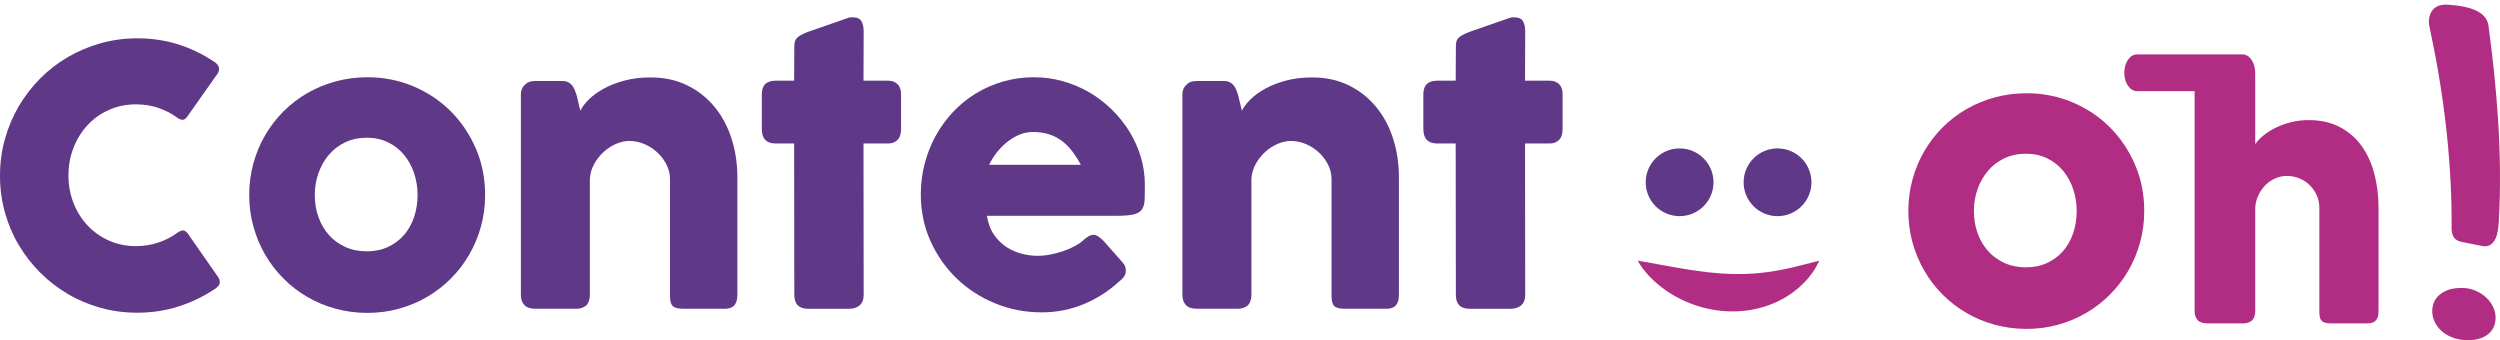 <svg width="463" height="63" viewBox="0 0 463 63" fill="none" xmlns="http://www.w3.org/2000/svg">
<path d="M39.631 11.416C40.008 11.638 40.285 11.926 40.463 12.28C40.641 12.635 40.608 13.056 40.364 13.543L34.741 21.519C34.497 21.896 34.235 22.112 33.959 22.168C33.681 22.223 33.343 22.129 32.945 21.885C31.856 21.065 30.658 20.434 29.35 19.99C28.042 19.548 26.656 19.326 25.192 19.326C23.372 19.326 21.698 19.67 20.167 20.357C18.637 21.044 17.316 21.985 16.207 23.182C15.097 24.379 14.232 25.774 13.612 27.37C12.989 28.966 12.68 30.672 12.68 32.489C12.68 34.306 12.989 36.006 13.612 37.59C14.232 39.174 15.097 40.559 16.207 41.744C17.316 42.93 18.637 43.866 20.167 44.553C21.697 45.239 23.372 45.583 25.192 45.583C26.656 45.583 28.053 45.357 29.385 44.902C30.716 44.449 31.925 43.811 33.012 42.99C33.41 42.746 33.744 42.648 34.01 42.691C34.276 42.736 34.543 42.935 34.809 43.29L40.5 51.466C40.743 51.953 40.777 52.363 40.6 52.696C40.422 53.028 40.144 53.306 39.768 53.527C37.682 54.923 35.436 56.004 33.029 56.768C30.621 57.533 28.087 57.914 25.426 57.914C23.075 57.914 20.817 57.615 18.654 57.017C16.492 56.418 14.468 55.567 12.582 54.458C10.697 53.35 8.983 52.027 7.441 50.486C5.9 48.946 4.574 47.24 3.464 45.367C2.355 43.495 1.501 41.478 0.903 39.318C0.3 37.158 0 34.904 0 32.555C0 30.207 0.3 27.951 0.898 25.791C1.497 23.631 2.35 21.604 3.459 19.709C4.57 17.815 5.895 16.092 7.437 14.541C8.979 12.989 10.692 11.666 12.578 10.569C14.463 9.472 16.488 8.619 18.649 8.01C20.813 7.4 23.07 7.095 25.422 7.095C28.084 7.095 30.596 7.466 32.959 8.209C35.322 8.951 37.546 10.02 39.631 11.416Z" fill="#603888"/>
<path d="M46.154 36.111C46.154 34.072 46.414 32.111 46.936 30.227C47.457 28.345 48.188 26.599 49.132 24.993C50.074 23.387 51.205 21.924 52.526 20.605C53.846 19.287 55.316 18.163 56.935 17.232C58.554 16.301 60.3 15.582 62.176 15.072C64.05 14.562 66.008 14.307 68.05 14.307C71.066 14.307 73.9 14.867 76.552 15.986C79.203 17.105 81.51 18.645 83.473 20.605C85.437 22.567 86.989 24.871 88.132 27.518C89.275 30.167 89.846 33.031 89.846 36.111C89.846 38.149 89.584 40.104 89.064 41.977C88.542 43.849 87.81 45.594 86.868 47.212C85.925 48.829 84.794 50.297 83.473 51.615C82.153 52.935 80.683 54.064 79.064 55.006C77.445 55.949 75.709 56.673 73.857 57.183C72.005 57.692 70.069 57.948 68.051 57.948C66.009 57.948 64.052 57.693 62.177 57.183C60.302 56.674 58.556 55.949 56.936 55.006C55.316 54.064 53.847 52.935 52.527 51.615C51.206 50.297 50.075 48.829 49.133 47.212C48.189 45.594 47.458 43.849 46.937 41.977C46.413 40.105 46.154 38.149 46.154 36.111ZM58.299 36.111C58.299 37.573 58.526 38.941 58.981 40.215C59.435 41.49 60.079 42.592 60.91 43.522C61.742 44.453 62.751 45.189 63.938 45.732C65.125 46.275 66.461 46.547 67.948 46.547C69.39 46.547 70.693 46.275 71.858 45.732C73.022 45.189 74.01 44.453 74.819 43.522C75.628 42.591 76.249 41.489 76.683 40.215C77.115 38.941 77.332 37.573 77.332 36.111C77.332 34.693 77.116 33.341 76.683 32.056C76.25 30.771 75.629 29.64 74.819 28.665C74.01 27.691 73.021 26.919 71.858 26.355C70.693 25.79 69.39 25.508 67.948 25.508C66.461 25.508 65.125 25.791 63.938 26.355C62.751 26.921 61.741 27.691 60.91 28.665C60.078 29.64 59.434 30.771 58.981 32.056C58.526 33.341 58.299 34.693 58.299 36.111Z" fill="#603888"/>
<path d="M97.33 15.566C97.618 15.323 97.922 15.167 98.245 15.101C98.565 15.035 98.872 15.001 99.159 15.001H104.184C104.583 15.001 104.927 15.073 105.216 15.217C105.504 15.361 105.748 15.556 105.947 15.798C106.147 16.041 106.307 16.317 106.43 16.627C106.552 16.937 106.669 17.256 106.779 17.587L107.478 20.504C107.811 19.819 108.348 19.112 109.092 18.383C109.835 17.654 110.756 16.991 111.855 16.394C112.953 15.798 114.222 15.306 115.665 14.92C117.105 14.534 118.715 14.339 120.49 14.339C123.018 14.339 125.275 14.825 127.261 15.798C129.246 16.77 130.932 18.095 132.318 19.775C133.704 21.454 134.759 23.416 135.48 25.662C136.201 27.907 136.561 30.304 136.561 32.851V54.621C136.561 55.464 136.378 56.1 136.012 56.533C135.645 56.965 135.064 57.182 134.265 57.182H126.579C125.625 57.182 124.97 57.021 124.615 56.699C124.26 56.379 124.083 55.752 124.083 54.822V33.185C124.083 32.233 123.866 31.33 123.433 30.477C123.001 29.624 122.429 28.871 121.719 28.217C121.01 27.564 120.205 27.048 119.308 26.671C118.408 26.294 117.494 26.105 116.562 26.105C115.764 26.105 114.948 26.283 114.117 26.637C113.285 26.992 112.52 27.484 111.821 28.116C111.121 28.747 110.535 29.489 110.058 30.343C109.58 31.196 109.309 32.121 109.242 33.118V54.722C109.242 55.1 109.171 55.476 109.027 55.852C108.883 56.229 108.666 56.517 108.378 56.716C108.089 56.894 107.817 57.016 107.562 57.082C107.308 57.149 107.013 57.182 106.68 57.182H99.159C98.206 57.182 97.518 56.948 97.097 56.483C96.675 56.017 96.465 55.398 96.465 54.621V17.456C96.465 17.037 96.559 16.65 96.747 16.297C96.935 15.943 97.196 15.667 97.529 15.468L97.33 15.566Z" fill="#603888"/>
<path d="M147.11 8.391C147.11 7.704 147.337 7.189 147.792 6.846C148.246 6.503 148.895 6.175 149.738 5.865L157.291 3.24C157.402 3.218 157.507 3.207 157.607 3.207C157.706 3.207 157.801 3.207 157.89 3.207C158.71 3.207 159.259 3.446 159.536 3.922C159.813 4.398 159.952 5.024 159.952 5.8L159.92 14.941H164.478C165.188 14.941 165.764 15.151 166.209 15.572C166.653 15.993 166.875 16.624 166.875 17.466V23.881C166.875 24.812 166.653 25.493 166.209 25.925C165.764 26.357 165.188 26.574 164.478 26.574H159.92L159.952 54.626C159.952 55.468 159.708 56.104 159.221 56.537C158.733 56.969 158.056 57.186 157.191 57.186H149.67C147.961 57.186 147.107 56.333 147.107 54.627L147.075 26.575H143.647C141.938 26.575 141.086 25.678 141.086 23.882V17.467C141.086 15.784 141.939 14.942 143.647 14.942H147.075L147.11 8.391Z" fill="#603888"/>
<path d="M207.27 52.131C205.318 53.926 203.122 55.328 200.682 56.336C198.242 57.344 195.658 57.848 192.928 57.848C189.889 57.848 187.016 57.295 184.311 56.187C181.604 55.08 179.229 53.544 177.19 51.584C175.148 49.622 173.529 47.313 172.331 44.654C171.133 41.994 170.534 39.103 170.534 35.978C170.534 34.029 170.773 32.139 171.249 30.311C171.726 28.483 172.402 26.771 173.279 25.176C174.155 23.58 175.22 22.113 176.473 20.772C177.726 19.431 179.13 18.285 180.683 17.332C182.235 16.38 183.922 15.637 185.741 15.105C187.559 14.573 189.479 14.307 191.498 14.307C193.339 14.307 195.124 14.552 196.856 15.039C198.586 15.527 200.211 16.214 201.731 17.099C203.25 17.985 204.641 19.049 205.906 20.29C207.17 21.531 208.257 22.888 209.168 24.361C210.077 25.836 210.782 27.408 211.28 29.081C211.779 30.754 212.028 32.476 212.028 34.249C212.028 35.401 212.011 36.343 211.98 37.074C211.946 37.806 211.774 38.387 211.464 38.82C211.152 39.252 210.636 39.551 209.916 39.717C209.195 39.884 208.136 39.967 206.738 39.967H182.78C183.001 41.385 183.45 42.57 184.128 43.523C184.805 44.477 185.586 45.235 186.473 45.799C187.361 46.364 188.304 46.769 189.303 47.012C190.301 47.256 191.244 47.378 192.131 47.378C192.929 47.378 193.75 47.294 194.593 47.128C195.436 46.962 196.251 46.741 197.039 46.464C197.826 46.188 198.547 45.865 199.202 45.5C199.857 45.134 200.383 44.752 200.783 44.353C201.137 44.065 201.443 43.849 201.698 43.704C201.952 43.561 202.224 43.488 202.513 43.488C202.801 43.488 203.096 43.588 203.395 43.788C203.693 43.987 204.032 44.276 204.409 44.651L207.936 48.641C208.18 48.929 208.336 49.188 208.403 49.421C208.469 49.654 208.503 49.891 208.503 50.136C208.503 50.579 208.381 50.962 208.137 51.282C207.891 51.606 207.603 51.888 207.27 52.131ZM191.265 24.445C190.4 24.445 189.562 24.617 188.753 24.96C187.943 25.304 187.183 25.764 186.473 26.339C185.764 26.915 185.125 27.569 184.56 28.299C183.994 29.031 183.534 29.773 183.179 30.527H200.183C199.716 29.663 199.212 28.865 198.669 28.134C198.124 27.402 197.503 26.76 196.805 26.206C196.106 25.652 195.307 25.219 194.41 24.909C193.51 24.6 192.463 24.445 191.265 24.445Z" fill="#603888"/>
<path d="M219.849 15.566C220.137 15.323 220.441 15.167 220.764 15.101C221.084 15.035 221.39 15.001 221.678 15.001H226.703C227.102 15.001 227.446 15.073 227.735 15.217C228.023 15.361 228.267 15.556 228.466 15.798C228.666 16.041 228.826 16.317 228.949 16.627C229.071 16.937 229.188 17.256 229.298 17.587L229.997 20.504C230.33 19.819 230.868 19.112 231.611 18.383C232.354 17.654 233.275 16.991 234.373 16.394C235.472 15.798 236.741 15.306 238.184 14.92C239.624 14.534 241.234 14.339 243.008 14.339C245.537 14.339 247.794 14.825 249.78 15.798C251.765 16.77 253.45 18.095 254.837 19.775C256.223 21.454 257.277 23.416 257.999 25.662C258.72 27.907 259.079 30.304 259.079 32.851V54.621C259.079 55.464 258.897 56.1 258.531 56.533C258.164 56.965 257.583 57.182 256.783 57.182H249.096C248.143 57.182 247.488 57.021 247.133 56.699C246.777 56.379 246.6 55.752 246.6 54.822V33.185C246.6 32.233 246.384 31.33 245.951 30.477C245.519 29.624 244.947 28.871 244.237 28.217C243.528 27.564 242.723 27.048 241.826 26.671C240.926 26.294 240.012 26.105 239.08 26.105C238.281 26.105 237.466 26.283 236.635 26.637C235.803 26.992 235.038 27.484 234.339 28.116C233.639 28.747 233.053 29.489 232.576 30.343C232.098 31.196 231.826 32.121 231.759 33.118V54.722C231.759 55.1 231.687 55.476 231.544 55.852C231.399 56.229 231.182 56.517 230.894 56.716C230.605 56.894 230.334 57.016 230.079 57.082C229.825 57.149 229.53 57.182 229.197 57.182H221.676C220.722 57.182 220.035 56.948 219.613 56.483C219.192 56.017 218.981 55.398 218.981 54.621V17.456C218.981 17.037 219.076 16.65 219.264 16.297C219.452 15.943 219.712 15.667 220.046 15.468L219.849 15.566Z" fill="#603888"/>
<path d="M269.627 8.391C269.627 7.704 269.854 7.189 270.31 6.846C270.764 6.503 271.413 6.175 272.256 5.865L279.809 3.24C279.92 3.218 280.025 3.207 280.125 3.207C280.224 3.207 280.319 3.207 280.408 3.207C281.228 3.207 281.777 3.446 282.054 3.922C282.331 4.398 282.47 5.024 282.47 5.8L282.438 14.941H286.996C287.706 14.941 288.282 15.151 288.727 15.572C289.171 15.993 289.391 16.624 289.391 17.466V23.881C289.391 24.812 289.17 25.493 288.727 25.925C288.282 26.357 287.706 26.574 286.996 26.574H282.438L282.47 54.626C282.47 55.468 282.226 56.104 281.739 56.537C281.251 56.969 280.574 57.186 279.709 57.186H272.188C270.479 57.186 269.626 56.333 269.626 54.627L269.594 26.575H266.166C264.457 26.575 263.604 25.678 263.604 23.882V17.467C263.604 15.784 264.457 14.942 266.166 14.942H269.594L269.627 8.391Z" fill="#603888"/>
<path d="M353.423 39.074C353.423 37.035 353.683 35.074 354.205 33.19C354.726 31.307 355.458 29.562 356.401 27.955C357.344 26.35 358.476 24.887 359.795 23.568C361.115 22.25 362.586 21.126 364.204 20.195C365.824 19.264 367.57 18.545 369.446 18.035C371.321 17.525 373.278 17.27 375.319 17.27C378.335 17.27 381.17 17.83 383.821 18.948C386.473 20.068 388.78 21.608 390.742 23.568C392.706 25.53 394.258 27.834 395.401 30.481C396.543 33.129 397.115 35.994 397.115 39.074C397.115 41.112 396.853 43.067 396.333 44.94C395.812 46.812 395.08 48.557 394.137 50.174C393.193 51.792 392.062 53.26 390.742 54.578C389.422 55.897 387.952 57.027 386.334 57.968C384.714 58.911 382.977 59.636 381.126 60.146C379.274 60.656 377.338 60.911 375.319 60.911C373.278 60.911 371.321 60.656 369.446 60.146C367.571 59.637 365.824 58.911 364.204 57.968C362.585 57.027 361.115 55.897 359.795 54.578C358.476 53.26 357.344 51.792 356.401 50.174C355.458 48.557 354.726 46.812 354.205 44.94C353.683 43.068 353.423 41.113 353.423 39.074ZM365.568 39.074C365.568 40.536 365.795 41.904 366.25 43.178C366.706 44.452 367.349 45.554 368.181 46.485C369.013 47.416 370.021 48.152 371.208 48.695C372.395 49.238 373.731 49.509 375.218 49.509C376.659 49.509 377.963 49.238 379.128 48.695C380.292 48.152 381.279 47.416 382.089 46.485C382.898 45.554 383.519 44.452 383.953 43.178C384.385 41.904 384.602 40.536 384.602 39.074C384.602 37.656 384.386 36.304 383.953 35.018C383.521 33.734 382.899 32.603 382.089 31.628C381.279 30.654 380.291 29.883 379.128 29.318C377.963 28.753 376.659 28.471 375.218 28.471C373.731 28.471 372.395 28.753 371.208 29.318C370.021 29.883 369.011 30.654 368.181 31.628C367.349 32.603 366.704 33.734 366.25 35.018C365.796 36.304 365.568 37.656 365.568 39.074Z" fill="#B12D84"/>
<path d="M317.343 33.759C317.343 37.223 314.532 40.031 311.064 40.031C307.594 40.031 304.782 37.223 304.782 33.759C304.782 30.295 307.594 27.486 311.064 27.486C314.532 27.486 317.343 30.295 317.343 33.759Z" fill="#603888"/>
<path d="M335.481 33.759C335.481 37.223 332.669 40.032 329.202 40.032C325.733 40.032 322.921 37.223 322.921 33.759C322.921 30.295 325.733 27.486 329.202 27.486C332.669 27.486 335.481 30.294 335.481 33.759Z" fill="#603888"/>
<path d="M303.328 48.286C303.328 48.286 303.933 48.389 304.991 48.567C305.98 48.746 307.392 49.001 309.085 49.308C309.9 49.465 310.778 49.603 311.681 49.762C312.589 49.906 313.529 50.064 314.488 50.191C314.964 50.254 315.448 50.317 315.938 50.382C316.422 50.431 316.913 50.48 317.406 50.532C318.388 50.616 319.374 50.702 320.354 50.724C321.335 50.769 322.306 50.753 323.267 50.733C323.743 50.692 324.225 50.701 324.695 50.663C325.164 50.611 325.638 50.599 326.098 50.538C327.022 50.439 327.927 50.317 328.798 50.168C329.673 50.027 330.509 49.849 331.304 49.681C331.707 49.609 332.074 49.487 332.447 49.409C332.82 49.328 333.178 49.248 333.508 49.151C334.168 48.963 334.794 48.84 335.288 48.69C336.29 48.413 336.933 48.286 336.933 48.286C336.933 48.286 336.684 48.858 336.127 49.806C335.856 50.288 335.447 50.792 334.978 51.397C334.5 51.992 333.891 52.593 333.194 53.235C332.834 53.539 332.443 53.838 332.04 54.159C331.628 54.468 331.171 54.731 330.71 55.035C329.766 55.592 328.714 56.111 327.573 56.517C326.434 56.936 325.211 57.239 323.95 57.449C322.688 57.626 321.389 57.715 320.104 57.66C318.815 57.623 317.545 57.437 316.321 57.182C315.102 56.904 313.929 56.554 312.844 56.106C310.66 55.24 308.81 54.087 307.374 52.928C305.931 51.776 304.905 50.61 304.254 49.742C303.606 48.864 303.328 48.286 303.328 48.286Z" fill="#B12D84"/>
<path d="M439.73 32.193C439.213 30.22 438.424 28.496 437.362 27.02C436.299 25.545 434.954 24.38 433.327 23.525C431.7 22.671 429.774 22.243 427.552 22.243C426.401 22.243 425.31 22.375 424.277 22.636C423.243 22.898 422.303 23.238 421.455 23.655C420.608 24.073 419.856 24.548 419.203 25.081C418.55 25.615 418.038 26.154 417.669 26.698V13.936C417.669 13.862 417.664 13.788 417.657 13.712C417.66 13.633 417.663 13.554 417.663 13.475C417.663 11.597 416.622 10.075 415.337 10.075H395.744C394.459 10.075 393.418 11.597 393.418 13.475C393.418 15.352 394.459 16.874 395.744 16.874H406.441V24.831V24.976V33.663V33.867V57.641C406.441 58.322 406.626 58.868 406.997 59.277C407.367 59.686 407.971 59.89 408.81 59.89H415.418C415.711 59.89 415.969 59.861 416.194 59.802C416.416 59.743 416.656 59.637 416.909 59.481C417.162 59.306 417.353 59.052 417.48 58.721C417.606 58.391 417.67 58.06 417.67 57.729V38.453C417.728 37.577 417.937 36.779 418.299 36.058C418.659 35.337 419.107 34.719 419.643 34.203C420.18 33.688 420.784 33.289 421.456 33.006C422.13 32.724 422.816 32.583 423.518 32.583C424.337 32.583 425.111 32.733 425.842 33.035C426.573 33.338 427.212 33.755 427.758 34.291C428.303 34.827 428.738 35.455 429.059 36.175C429.381 36.895 429.542 37.674 429.542 38.512V57.817C429.542 58.633 429.697 59.185 430.009 59.467C430.32 59.749 430.895 59.89 431.733 59.89H438.487C439.189 59.89 439.7 59.7 440.023 59.32C440.345 58.941 440.505 58.381 440.505 57.641V38.512C440.504 36.272 440.246 34.167 439.73 32.193Z" fill="#B12D84"/>
<path d="M450.135 5.911C450.035 5.476 449.955 5.087 449.898 4.747C449.838 4.406 449.819 4.066 449.837 3.73C449.883 2.872 450.191 2.167 450.759 1.613C451.325 1.061 452.146 0.813 453.22 0.869C457.974 1.124 460.52 2.398 460.857 4.69C461.255 7.599 461.606 10.522 461.91 13.456C462.214 16.391 462.461 19.361 462.654 22.367C462.844 25.372 462.958 28.419 462.992 31.51C463.025 34.6 462.957 37.753 462.784 40.969C462.752 41.583 462.689 42.17 462.596 42.733C462.504 43.297 462.354 43.796 462.147 44.23C461.939 44.664 461.667 45.011 461.33 45.269C460.993 45.527 460.549 45.641 459.997 45.612L456.163 44.854C455.37 44.719 454.823 44.452 454.521 44.052C454.22 43.652 454.057 43.098 454.033 42.39C454.089 36.771 453.792 30.871 453.14 24.692C452.487 18.511 451.485 12.251 450.135 5.911ZM456.571 62.985C455.682 62.937 454.853 62.761 454.084 62.46C453.317 62.157 452.661 61.752 452.119 61.248C451.577 60.742 451.156 60.158 450.853 59.498C450.548 58.837 450.419 58.123 450.459 57.357C450.529 56.071 451.098 55.057 452.168 54.315C453.239 53.574 454.631 53.249 456.35 53.341C457.147 53.383 457.906 53.571 458.627 53.901C459.348 54.232 459.976 54.657 460.518 55.177C461.059 55.697 461.481 56.295 461.784 56.972C462.085 57.649 462.217 58.339 462.18 59.043C462.109 60.36 461.571 61.368 460.565 62.067C459.558 62.768 458.227 63.074 456.571 62.985Z" fill="#B12D84"/>
</svg>
